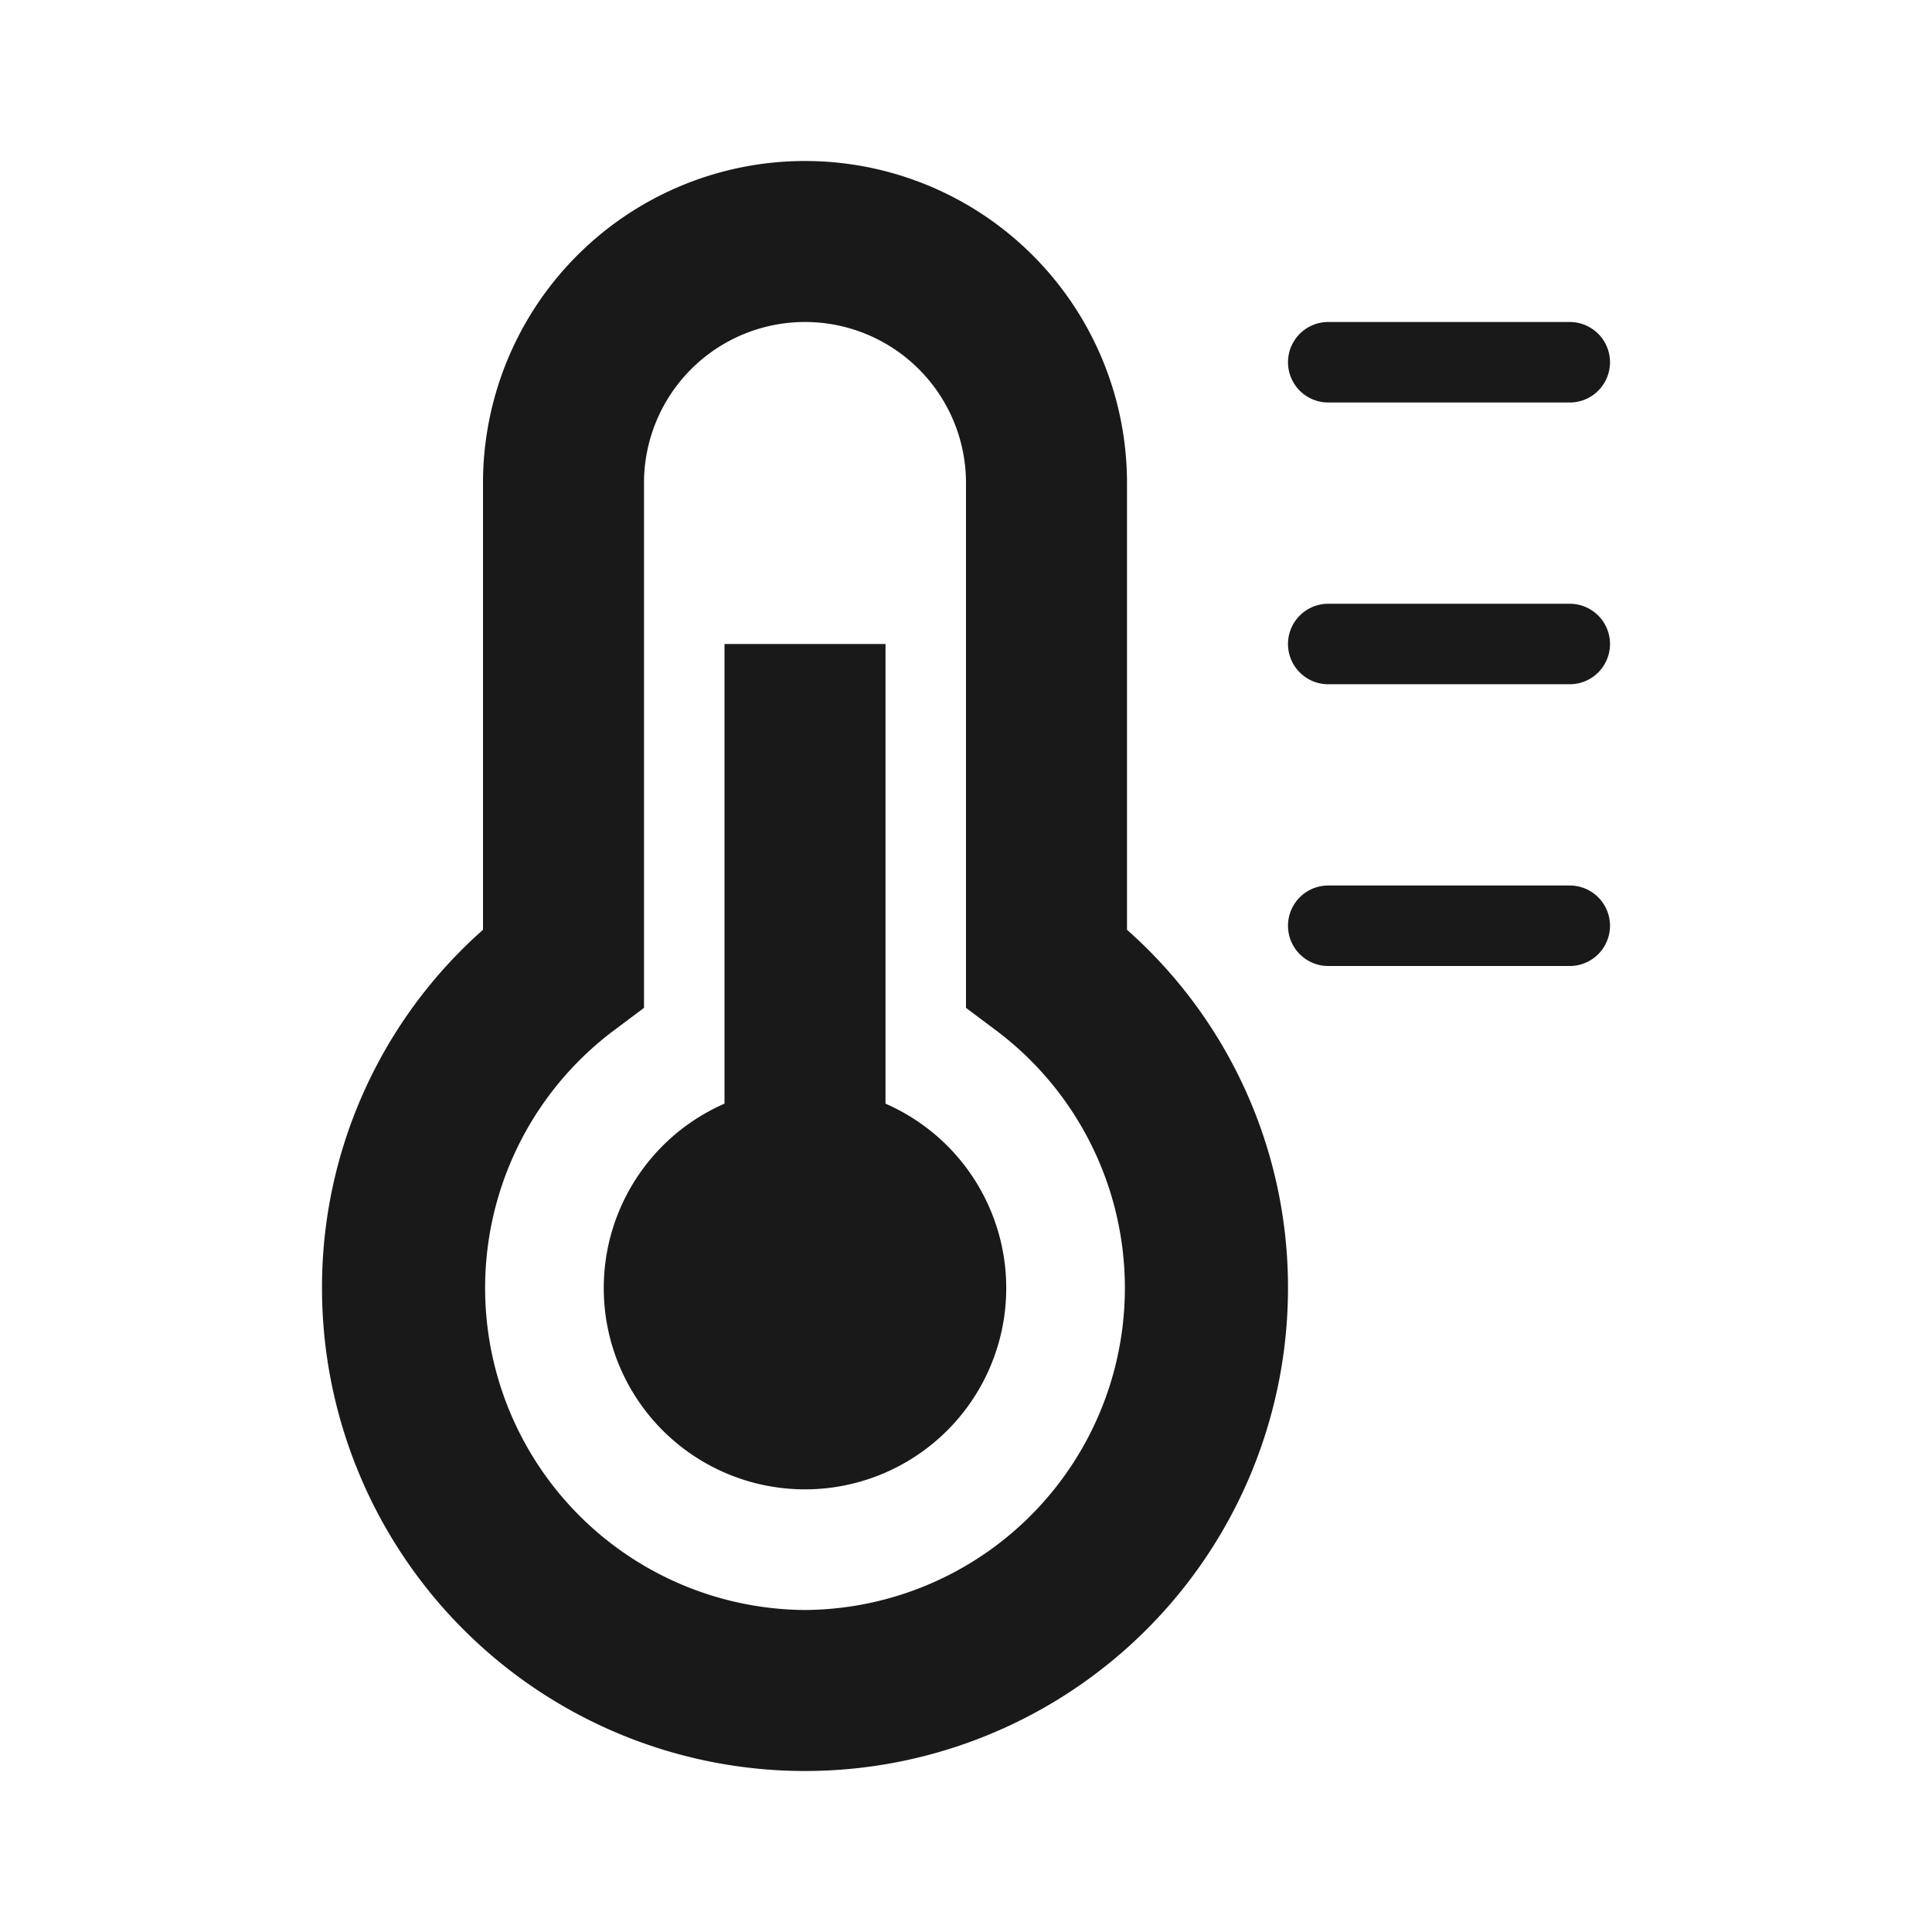 <svg xmlns="http://www.w3.org/2000/svg" viewBox="0 0 24 24"><defs><style>.cls-1{fill:none;}.cls-2{fill:#191919;}</style></defs><title>Various_Temperature_24px</title><g id="Square"><rect class="cls-1" width="24" height="24"/></g><g id="Calque_5" data-name="Calque 5"><path class="cls-2" d="M16.5,5h3a.5.5,0,0,0,0-1h-3a.5.5,0,0,0,0,1Z"/><path class="cls-2" d="M19.5,7.5h-3a.5.5,0,0,0,0,1h3a.5.5,0,0,0,0-1Z"/><path class="cls-2" d="M19.5,11h-3a.5.5,0,0,0,0,1h3a.5.5,0,0,0,0-1Z"/><path class="cls-2" d="M11,13.71V8H9v5.71a2.5,2.5,0,1,0,2,0Z"/><path class="cls-2" d="M14,11.55V6A4,4,0,0,0,6,6v5.55A5.93,5.93,0,0,0,4,16a6,6,0,0,0,12,0A5.93,5.93,0,0,0,14,11.55ZM10,20a4,4,0,0,1-2.4-7.18l.4-.3V6a2,2,0,0,1,4,0v6.52l.4.3A4,4,0,0,1,10,20Z"/></g></svg>